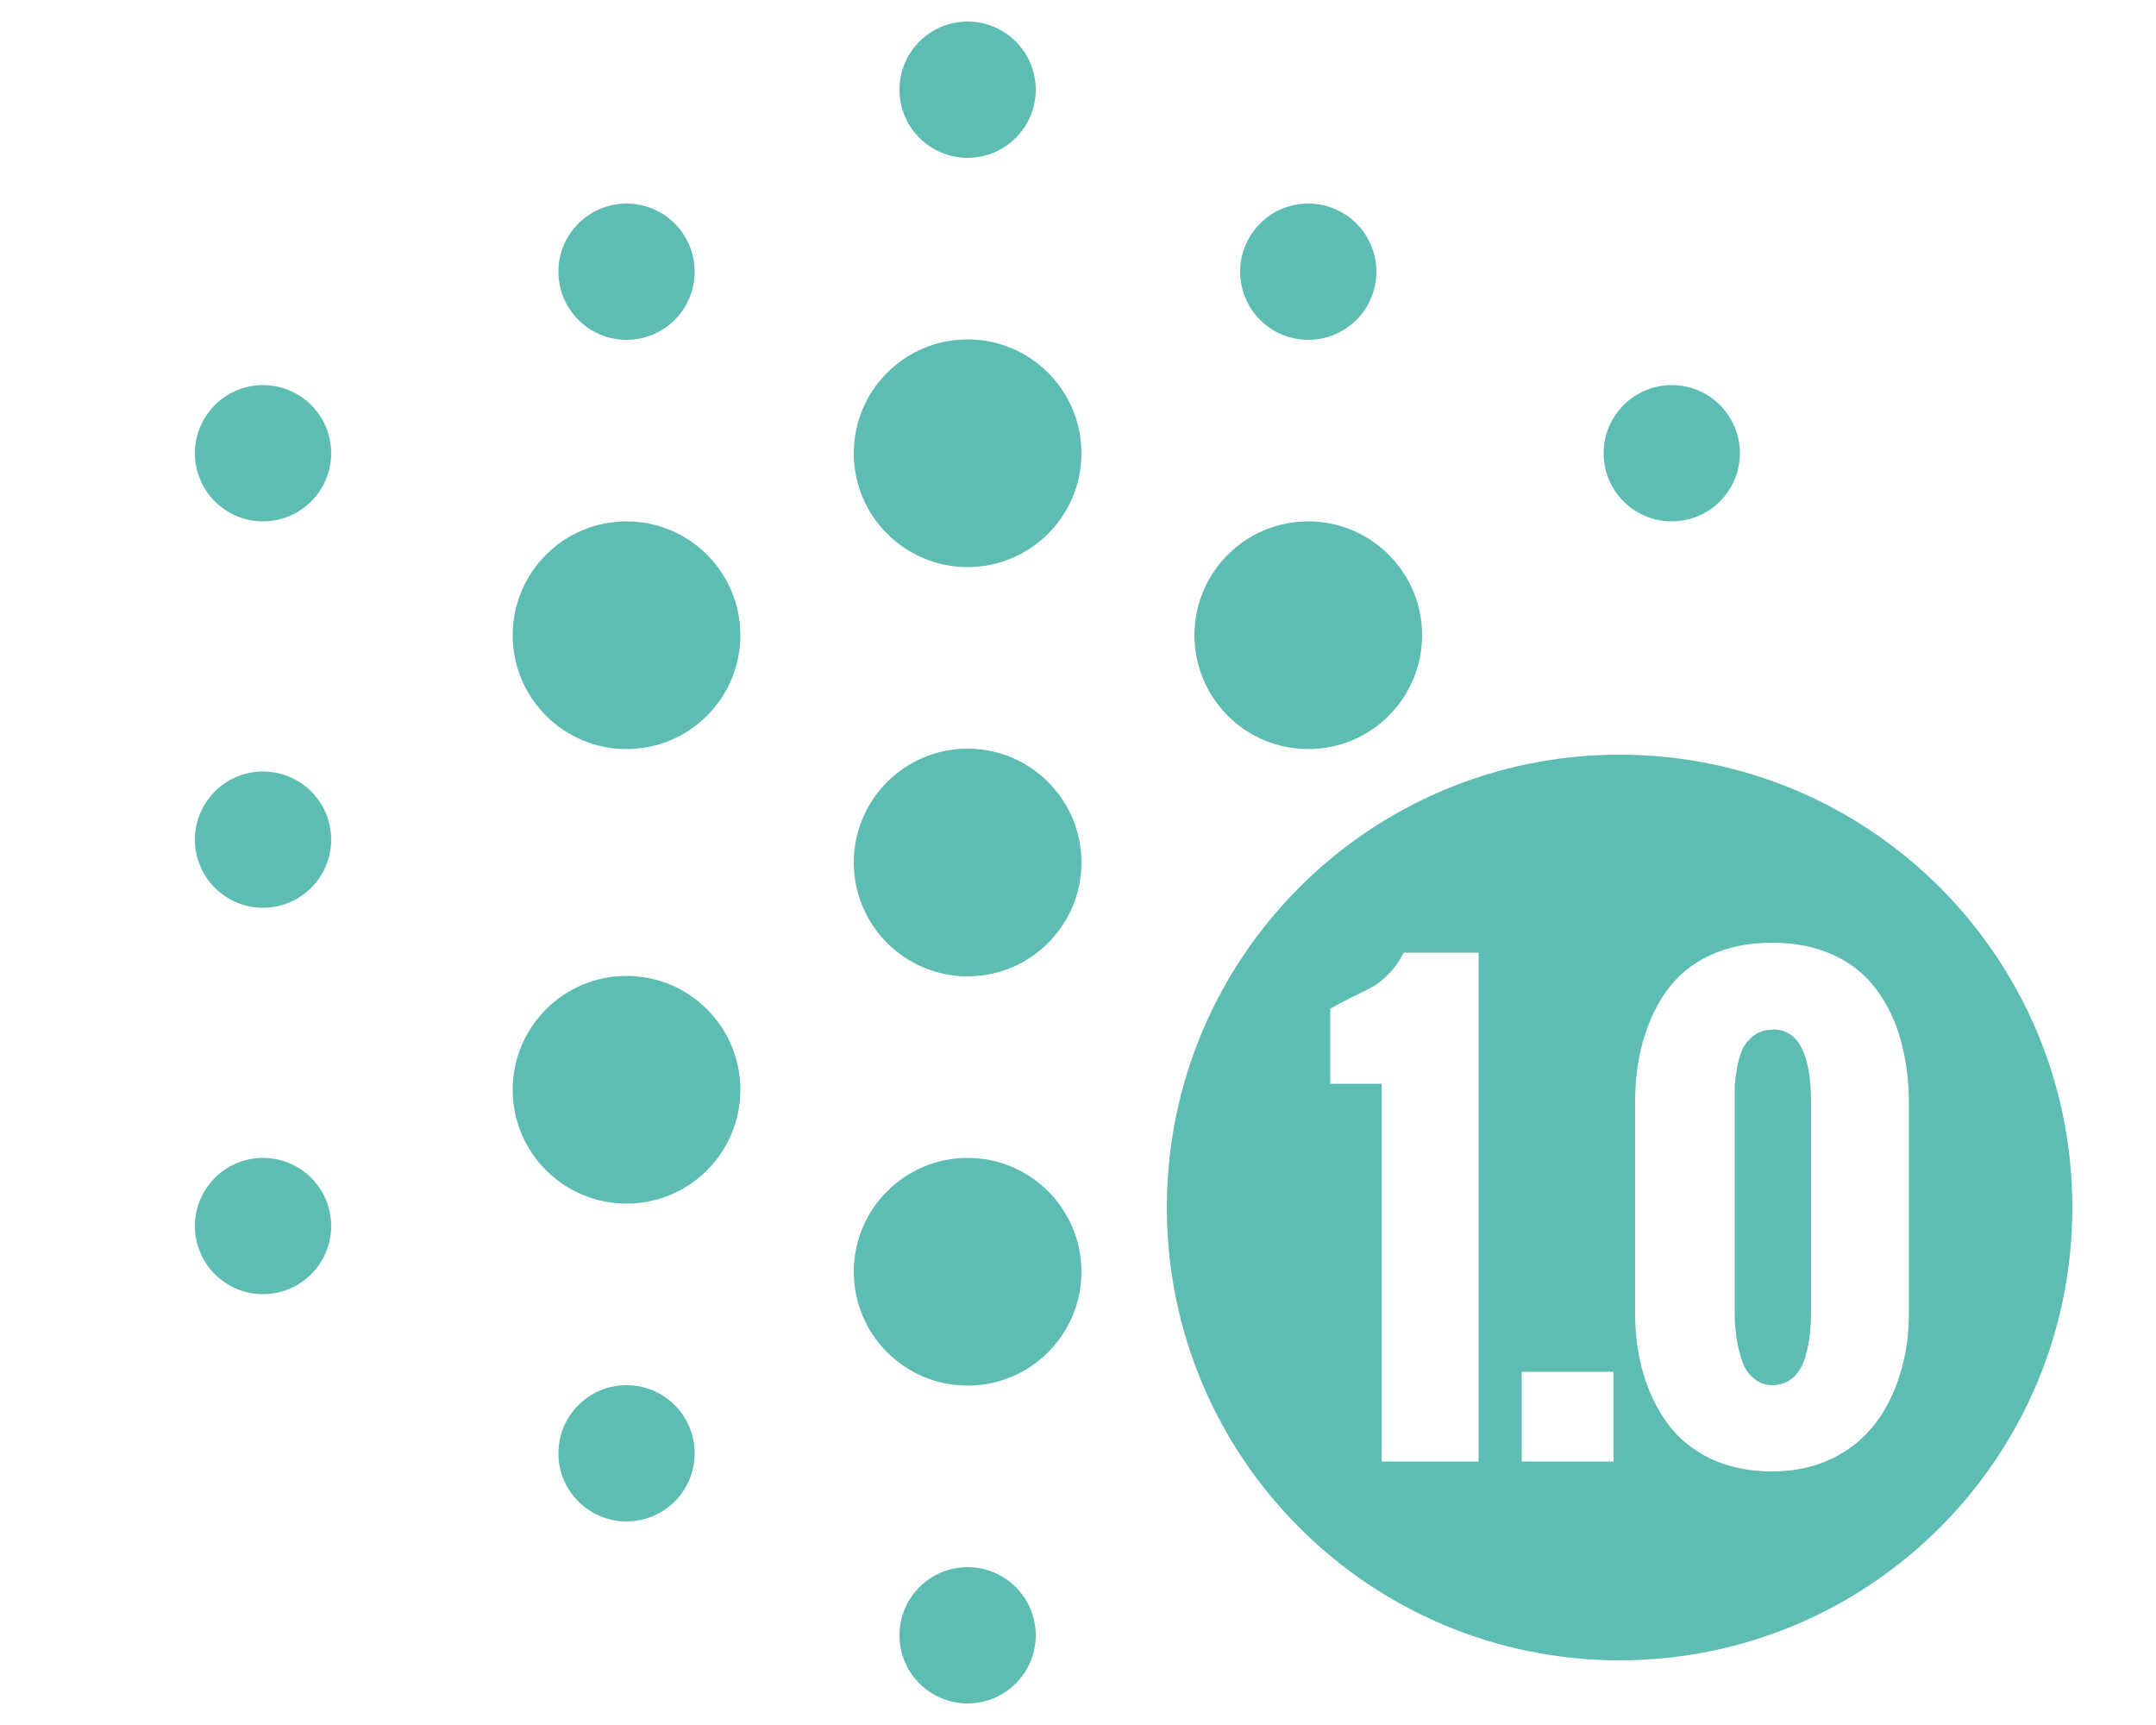 <?xml version="1.0" encoding="UTF-8"?><svg id="Layer_1" xmlns="http://www.w3.org/2000/svg" viewBox="0 0 50 40"><defs><style>.cls-1{fill:#5ebdb2;}</style></defs><circle class="cls-1" cx="22.44" cy="20" r="2.64"/><circle class="cls-1" cx="22.44" cy="10.51" r="2.64"/><circle class="cls-1" cx="22.44" cy="2.08" r="1.58"/><circle class="cls-1" cx="22.44" cy="29.49" r="2.64"/><circle class="cls-1" cx="22.44" cy="37.92" r="1.58"/><circle class="cls-1" cx="38.77" cy="10.51" r="1.58"/><circle class="cls-1" cx="6.1" cy="28.43" r="1.58"/><circle class="cls-1" cx="6.1" cy="10.51" r="1.58"/><circle class="cls-1" cx="6.1" cy="19.47" r="1.58"/><circle class="cls-1" cx="30.34" cy="14.73" r="2.64"/><circle class="cls-1" cx="30.34" cy="6.3" r="1.58"/><circle class="cls-1" cx="14.53" cy="14.73" r="2.64"/><circle class="cls-1" cx="14.53" cy="6.3" r="1.58"/><circle class="cls-1" cx="14.53" cy="25.27" r="2.64"/><circle class="cls-1" cx="14.53" cy="33.7" r="1.58"/><path class="cls-1" d="M41.1,23.88c-.16,0-.3.04-.41.12-.11.08-.2.18-.26.29-.06.11-.1.26-.14.43-.03.17-.05.32-.06.44,0,.12,0,.26,0,.41v4.86c0,.14,0,.27.02.4.01.13.03.28.07.44.04.16.08.31.14.43.06.12.15.22.26.3.11.08.24.12.39.12.18,0,.34-.06.47-.17.13-.12.22-.27.28-.46.06-.19.09-.37.11-.54.02-.17.03-.34.03-.52v-4.86c0-1.13-.29-1.7-.89-1.7Z"/><path class="cls-1" d="M37.56,17.5c-5.8,0-10.5,4.7-10.5,10.5s4.7,10.5,10.5,10.5,10.5-4.7,10.5-10.5-4.7-10.5-10.5-10.5ZM34.29,33.89h-2.25v-8.76h-1.19v-1.74c.12-.07.29-.16.49-.26.21-.1.36-.18.48-.24.11-.06.24-.16.38-.3.14-.14.26-.31.35-.5h1.74v11.8ZM37.42,33.89h-2.13v-2.08h2.13v2.08ZM44.27,30.43c0,.5-.06.97-.2,1.41-.13.44-.32.83-.58,1.17-.26.34-.59.61-1,.81-.41.2-.88.3-1.4.3s-1-.1-1.41-.29c-.41-.2-.75-.47-1-.81-.25-.34-.44-.73-.57-1.17-.13-.44-.19-.91-.19-1.42v-4.86c0-.52.06-1.01.19-1.45.13-.44.31-.83.56-1.17.25-.34.58-.61.99-.8.41-.19.89-.29,1.44-.29s1.02.1,1.43.29c.41.19.74.46.99.8.25.34.44.73.56,1.17.12.44.19.92.19,1.44v4.86Z"/></svg>